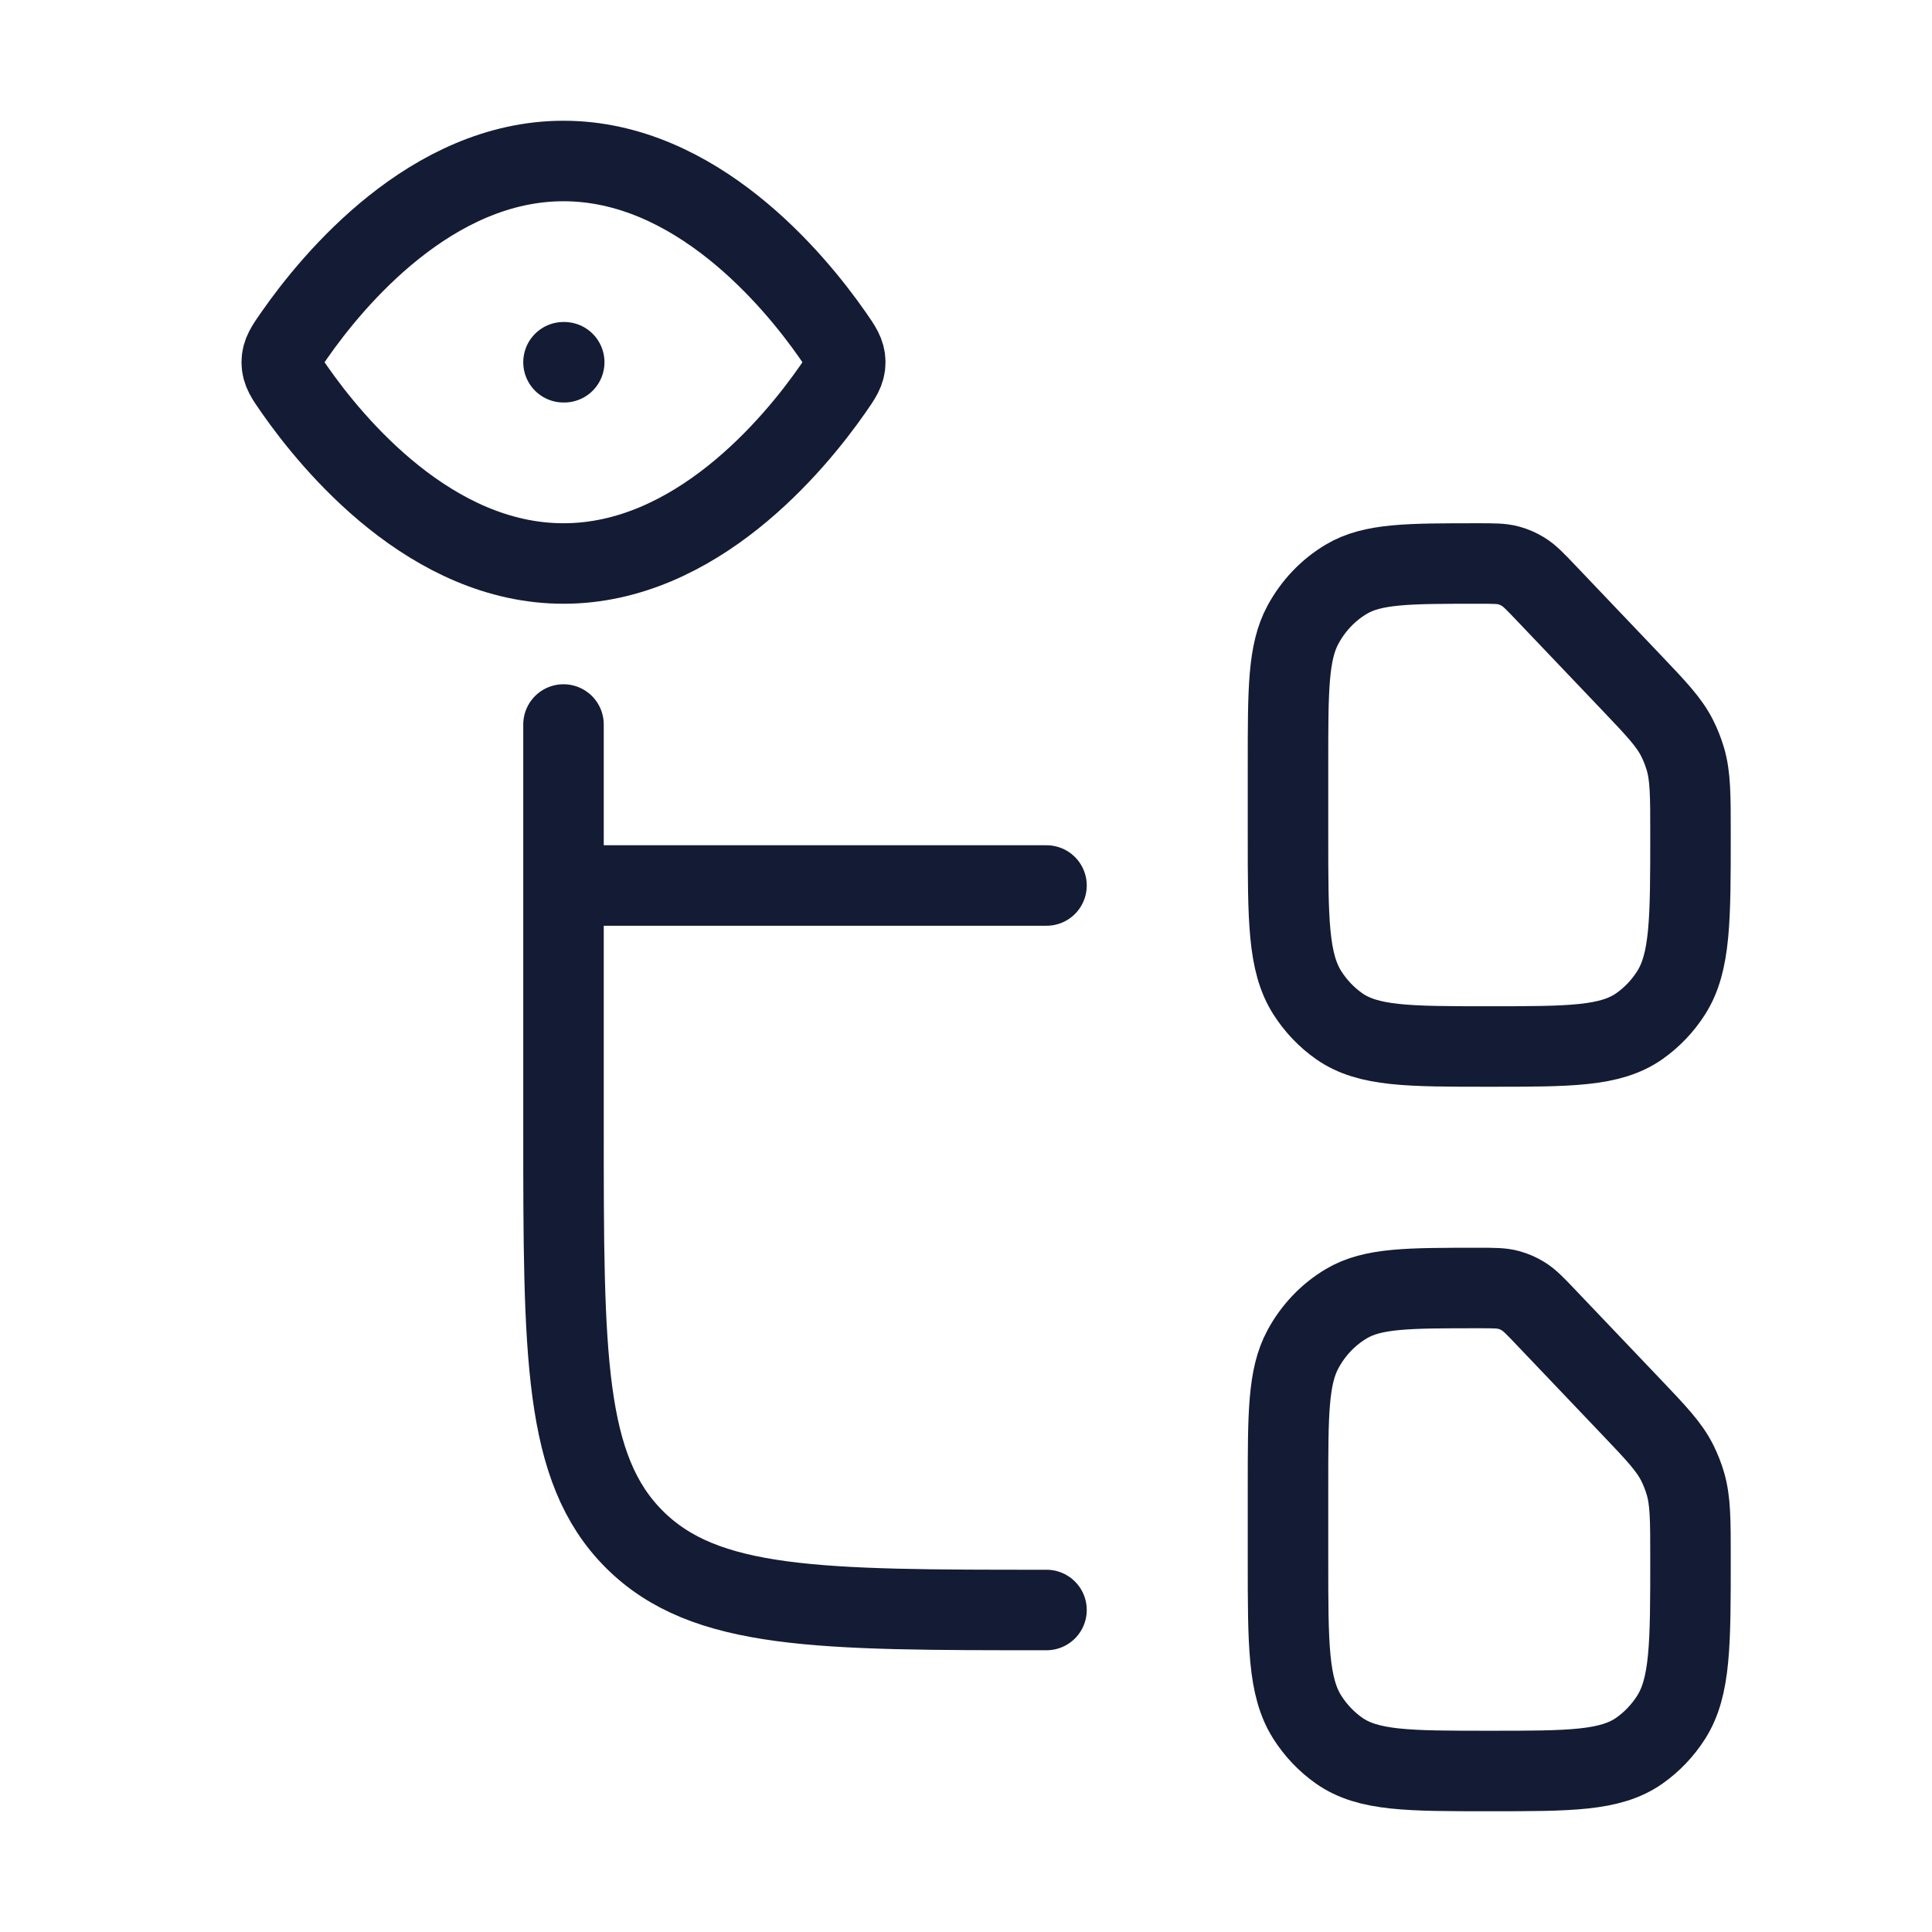 <svg width="72" height="72" viewBox="0 0 72 72" fill="none" xmlns="http://www.w3.org/2000/svg">
<path d="M60.781 25.42L57.611 22.092C57.206 21.666 57.002 21.453 56.762 21.306C56.596 21.204 56.417 21.126 56.23 21.074C55.962 21 55.675 21 55.101 21C52.47 21 51.155 21 50.172 21.586C49.498 21.987 48.94 22.573 48.558 23.28C48 24.313 48 25.694 48 28.456V31.125C48 34.285 48 35.865 48.722 37C49.035 37.491 49.437 37.913 49.905 38.242C50.986 39 52.49 39 55.5 39C58.51 39 60.014 39 61.095 38.242C61.563 37.913 61.965 37.491 62.278 37C63 35.865 63 34.266 63 31.069C63 29.643 63 28.93 62.807 28.278C62.729 28.016 62.629 27.763 62.508 27.52C62.205 26.915 61.73 26.417 60.781 25.42Z" stroke="#141B34" stroke-width="3" stroke-linecap="round" stroke-linejoin="round"/>
<path d="M60.781 52.42L57.611 49.092C57.206 48.666 57.002 48.453 56.762 48.306C56.596 48.204 56.417 48.126 56.23 48.074C55.962 48 55.675 48 55.101 48C52.47 48 51.155 48 50.172 48.586C49.498 48.987 48.94 49.572 48.558 50.28C48 51.313 48 52.694 48 55.456V58.125C48 61.285 48 62.865 48.722 64C49.035 64.491 49.437 64.913 49.905 65.242C50.986 66 52.49 66 55.5 66C58.51 66 60.014 66 61.095 65.242C61.563 64.913 61.965 64.491 62.278 64C63 62.865 63 61.266 63 58.069C63 56.643 63 55.93 62.807 55.278C62.729 55.016 62.629 54.763 62.508 54.52C62.205 53.915 61.73 53.417 60.781 52.42Z" stroke="#141B34" stroke-width="3" stroke-linecap="round" stroke-linejoin="round"/>
<path d="M39 33H21M21 33V27M21 33V42C21 50.485 21 54.728 23.636 57.364C26.272 60 30.515 60 39 60" stroke="#141B34" stroke-width="3" stroke-linecap="round" stroke-linejoin="round"/>
<path d="M21 13.5H21.027" stroke="#141B34" stroke-width="3" stroke-linecap="round" stroke-linejoin="round"/>
<path d="M31.021 12.477C31.34 12.934 31.5 13.162 31.5 13.5C31.5 13.838 31.34 14.066 31.021 14.523C29.587 16.576 25.924 21 21 21C16.076 21 12.413 16.576 10.979 14.523C10.66 14.066 10.5 13.838 10.5 13.5C10.5 13.162 10.66 12.934 10.979 12.477C12.413 10.424 16.076 6 21 6C25.924 6 29.587 10.424 31.021 12.477Z" stroke="#141B34" stroke-width="3"/>
</svg>
